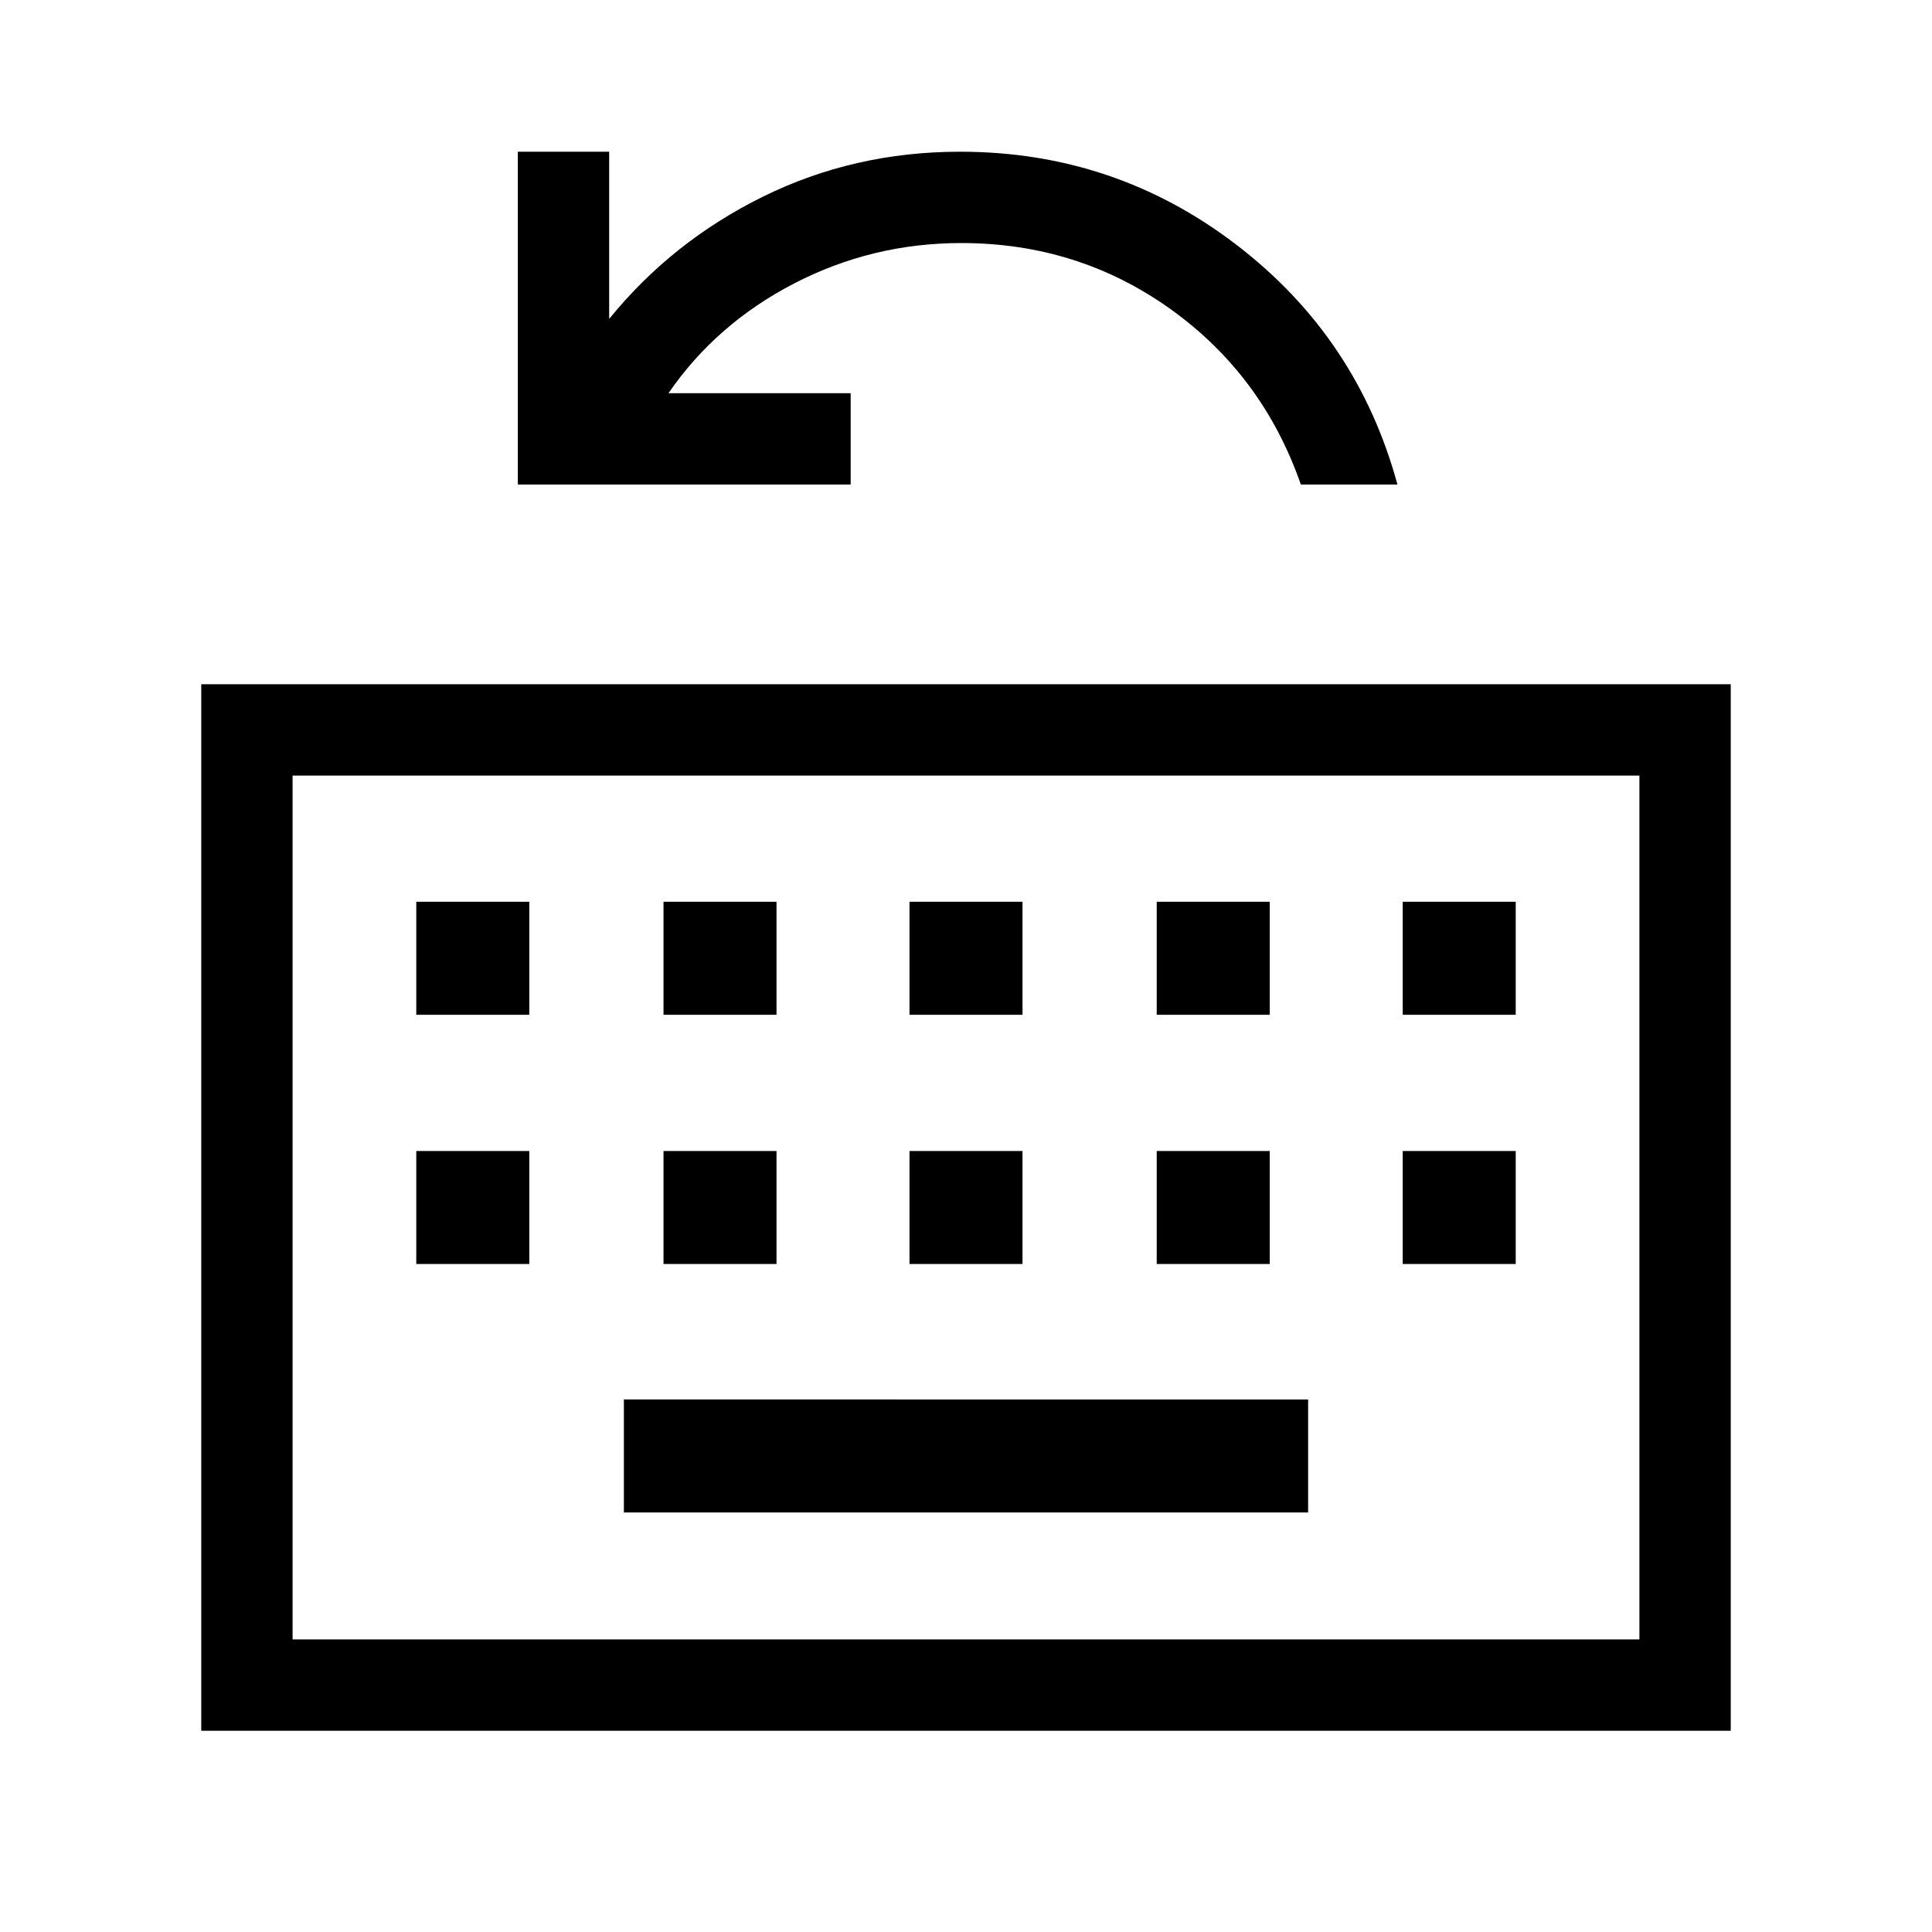 <svg xmlns="http://www.w3.org/2000/svg" height="48" viewBox="0 96 960 960" width="48"><path d="M100.001 955.999V436.001h759.998v519.998H100.001Zm45.384-45.384h669.23v-429.23h-669.23v429.23Zm164.616-63.077h339.998v-56.153H310.001v56.153ZM206.846 724.077H263v-56.154h-56.154v56.154Zm122.847 0h56.153v-56.154h-56.153v56.154Zm122.23 0h56.154v-56.154h-56.154v56.154Zm122.846 0h56.154v-56.154h-56.154v56.154Zm122.231 0h56.154v-56.154H697v56.154ZM206.846 600.231H263v-56.154h-56.154v56.154Zm122.847 0h56.153v-56.154h-56.153v56.154Zm122.23 0h56.154v-56.154h-56.154v56.154Zm122.846 0h56.154v-56.154h-56.154v56.154Zm122.231 0h56.154v-56.154H697v56.154ZM145.385 910.615v-429.23 429.23Zm111.923-573.844V171.387h45.384v83.078q31.23-38.462 76.461-60.77 45.231-22.308 97.924-22.308 76.769 0 137.076 46.077 60.308 46.076 80.231 119.307h-47.999q-18.923-54.385-64.787-87.193-45.865-32.807-103.906-32.807-44.259 0-83.014 20.039-38.756 20.038-62.526 54.577h90.54v45.384H257.308Z"/></svg>